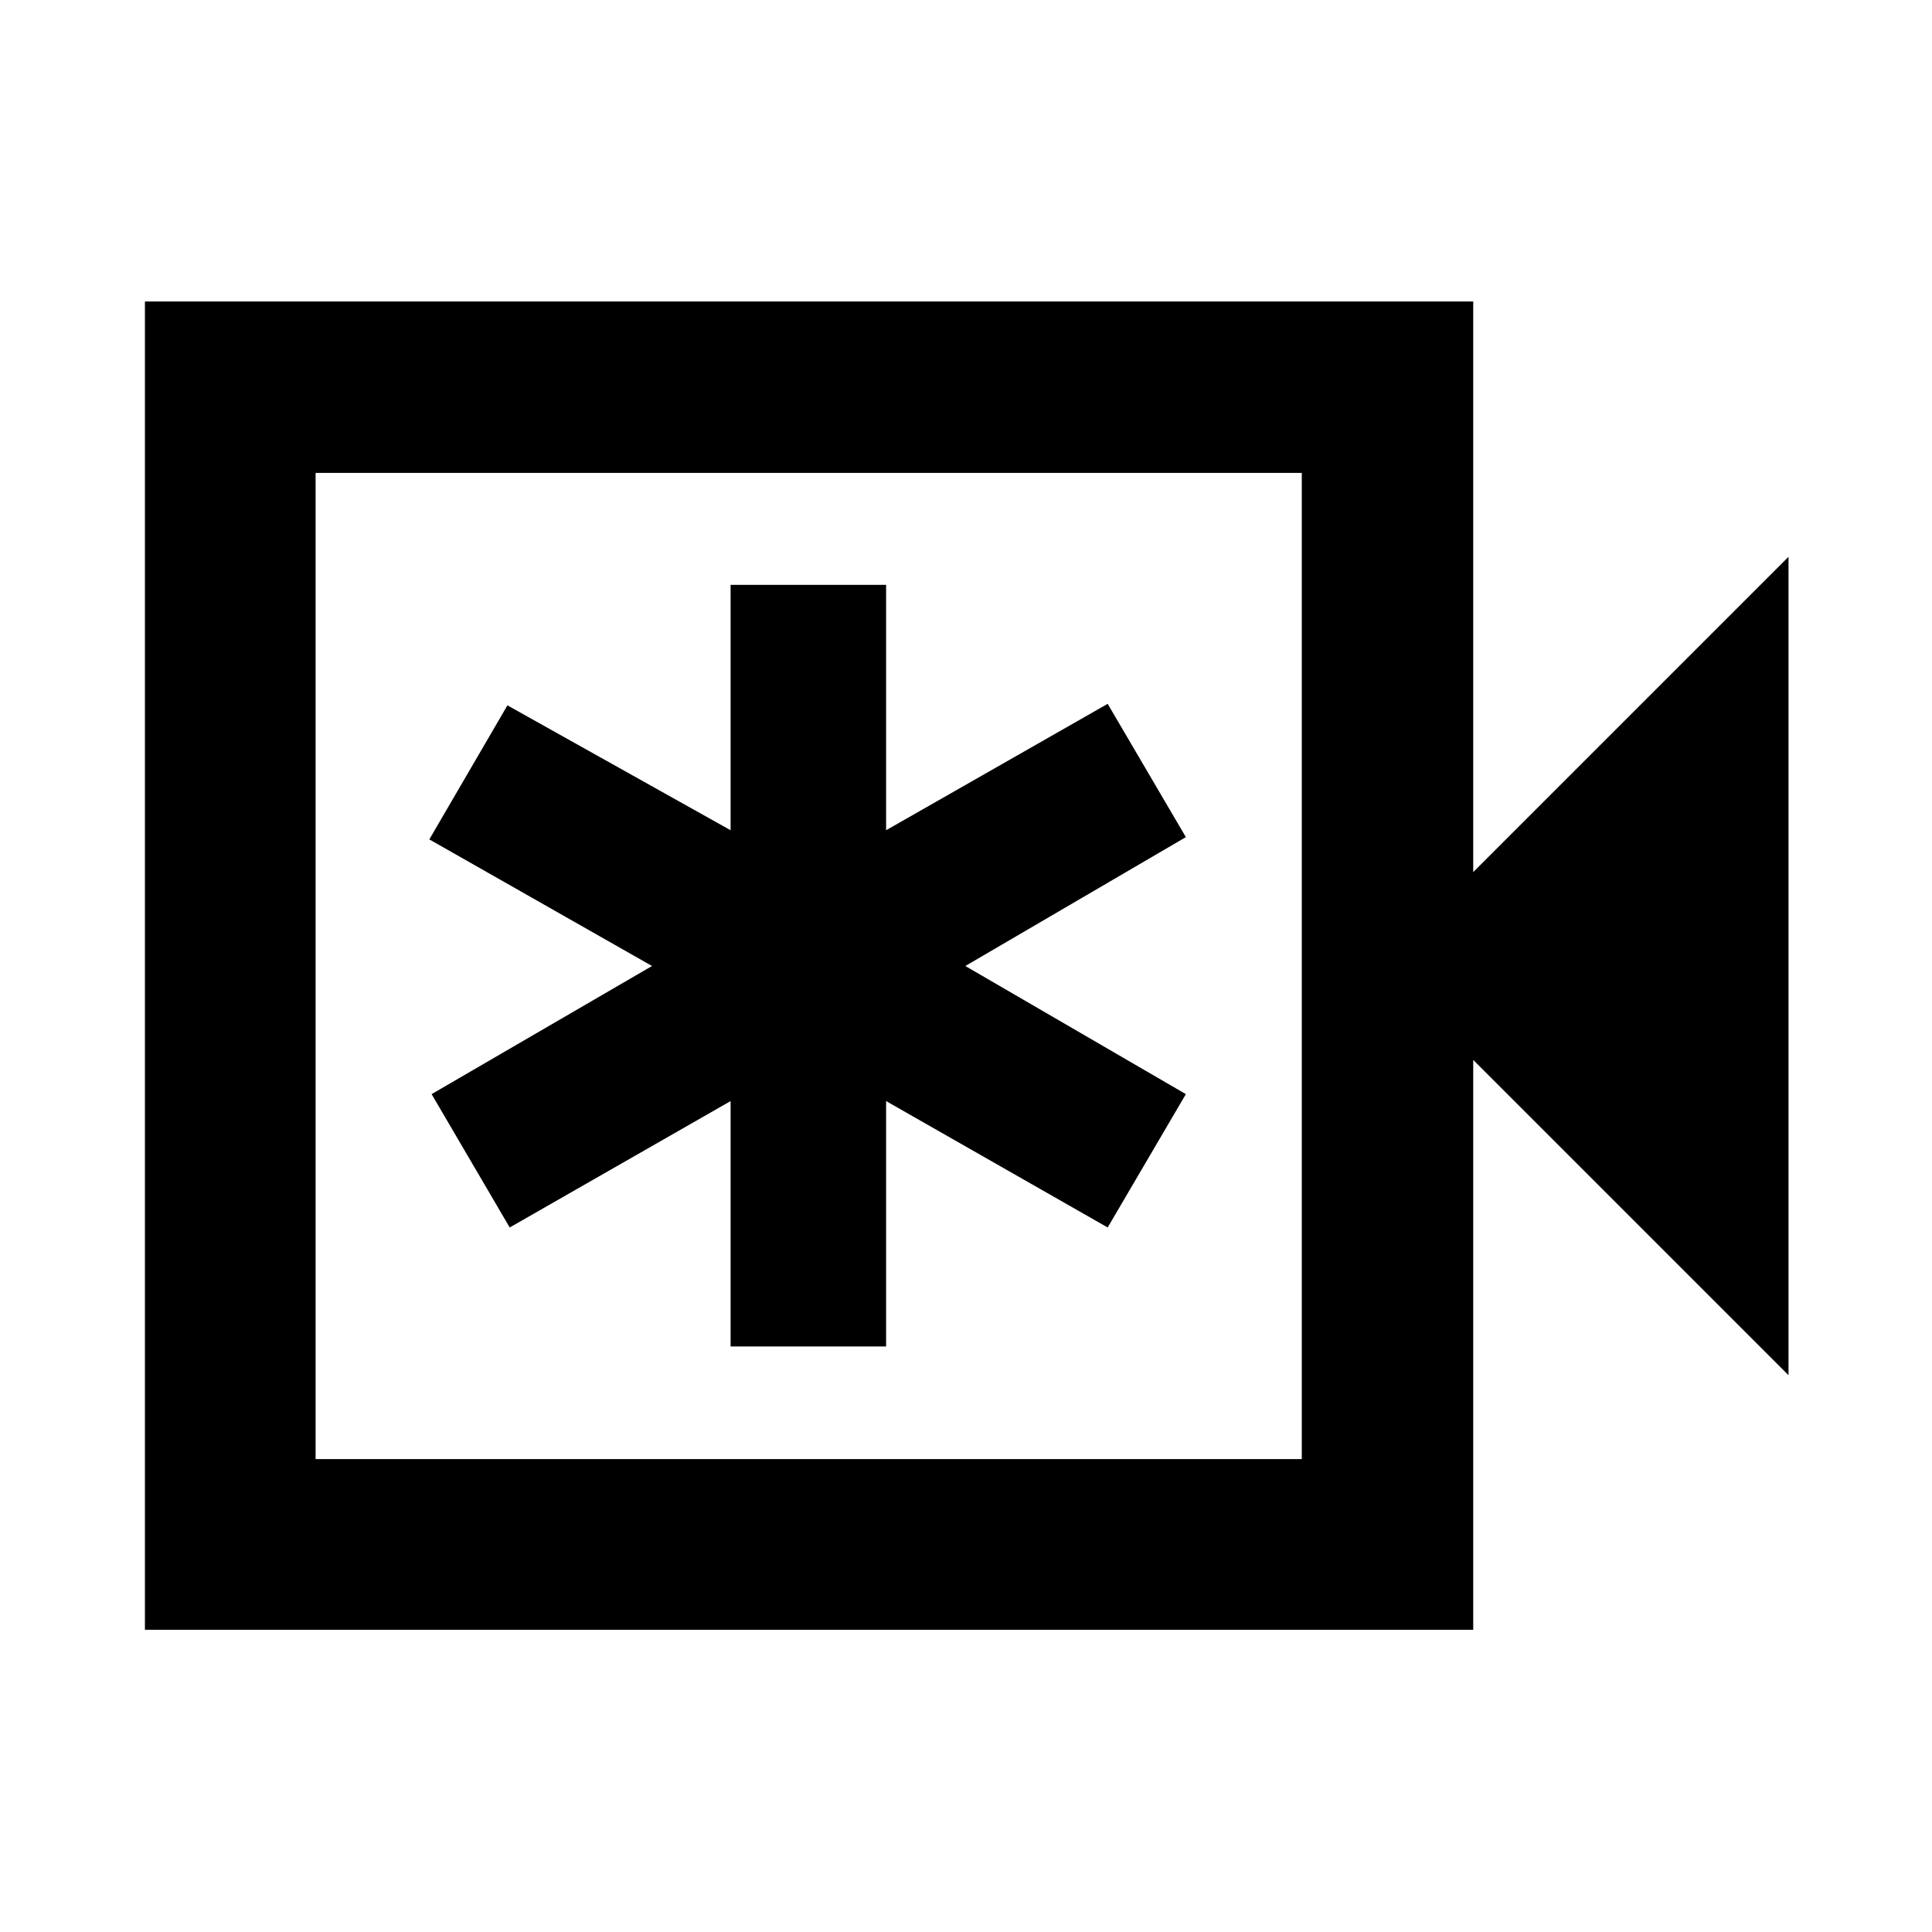 <svg xmlns="http://www.w3.org/2000/svg" height="40" viewBox="0 -960 960 960" width="40"><path d="M363.03-290.95h77.27v-121.93l110.1 62.81 38.85-66.26L479.67-480l109.58-64.04-38.85-66.23-110.1 62.81v-121.92h-77.27v121.92l-110.89-62.05-38.81 66.6L323.99-480l-109.53 63.67 38.81 66.26 109.76-62.81v121.93ZM72.01-150.17V-810.2h660.03v283.53L888.7-683.33v406.66L732.04-433.33v283.16H72.01Zm84.81-84.82h490.03v-490.02H156.82v490.02Zm0 0v-490.02 490.02Z"/></svg>